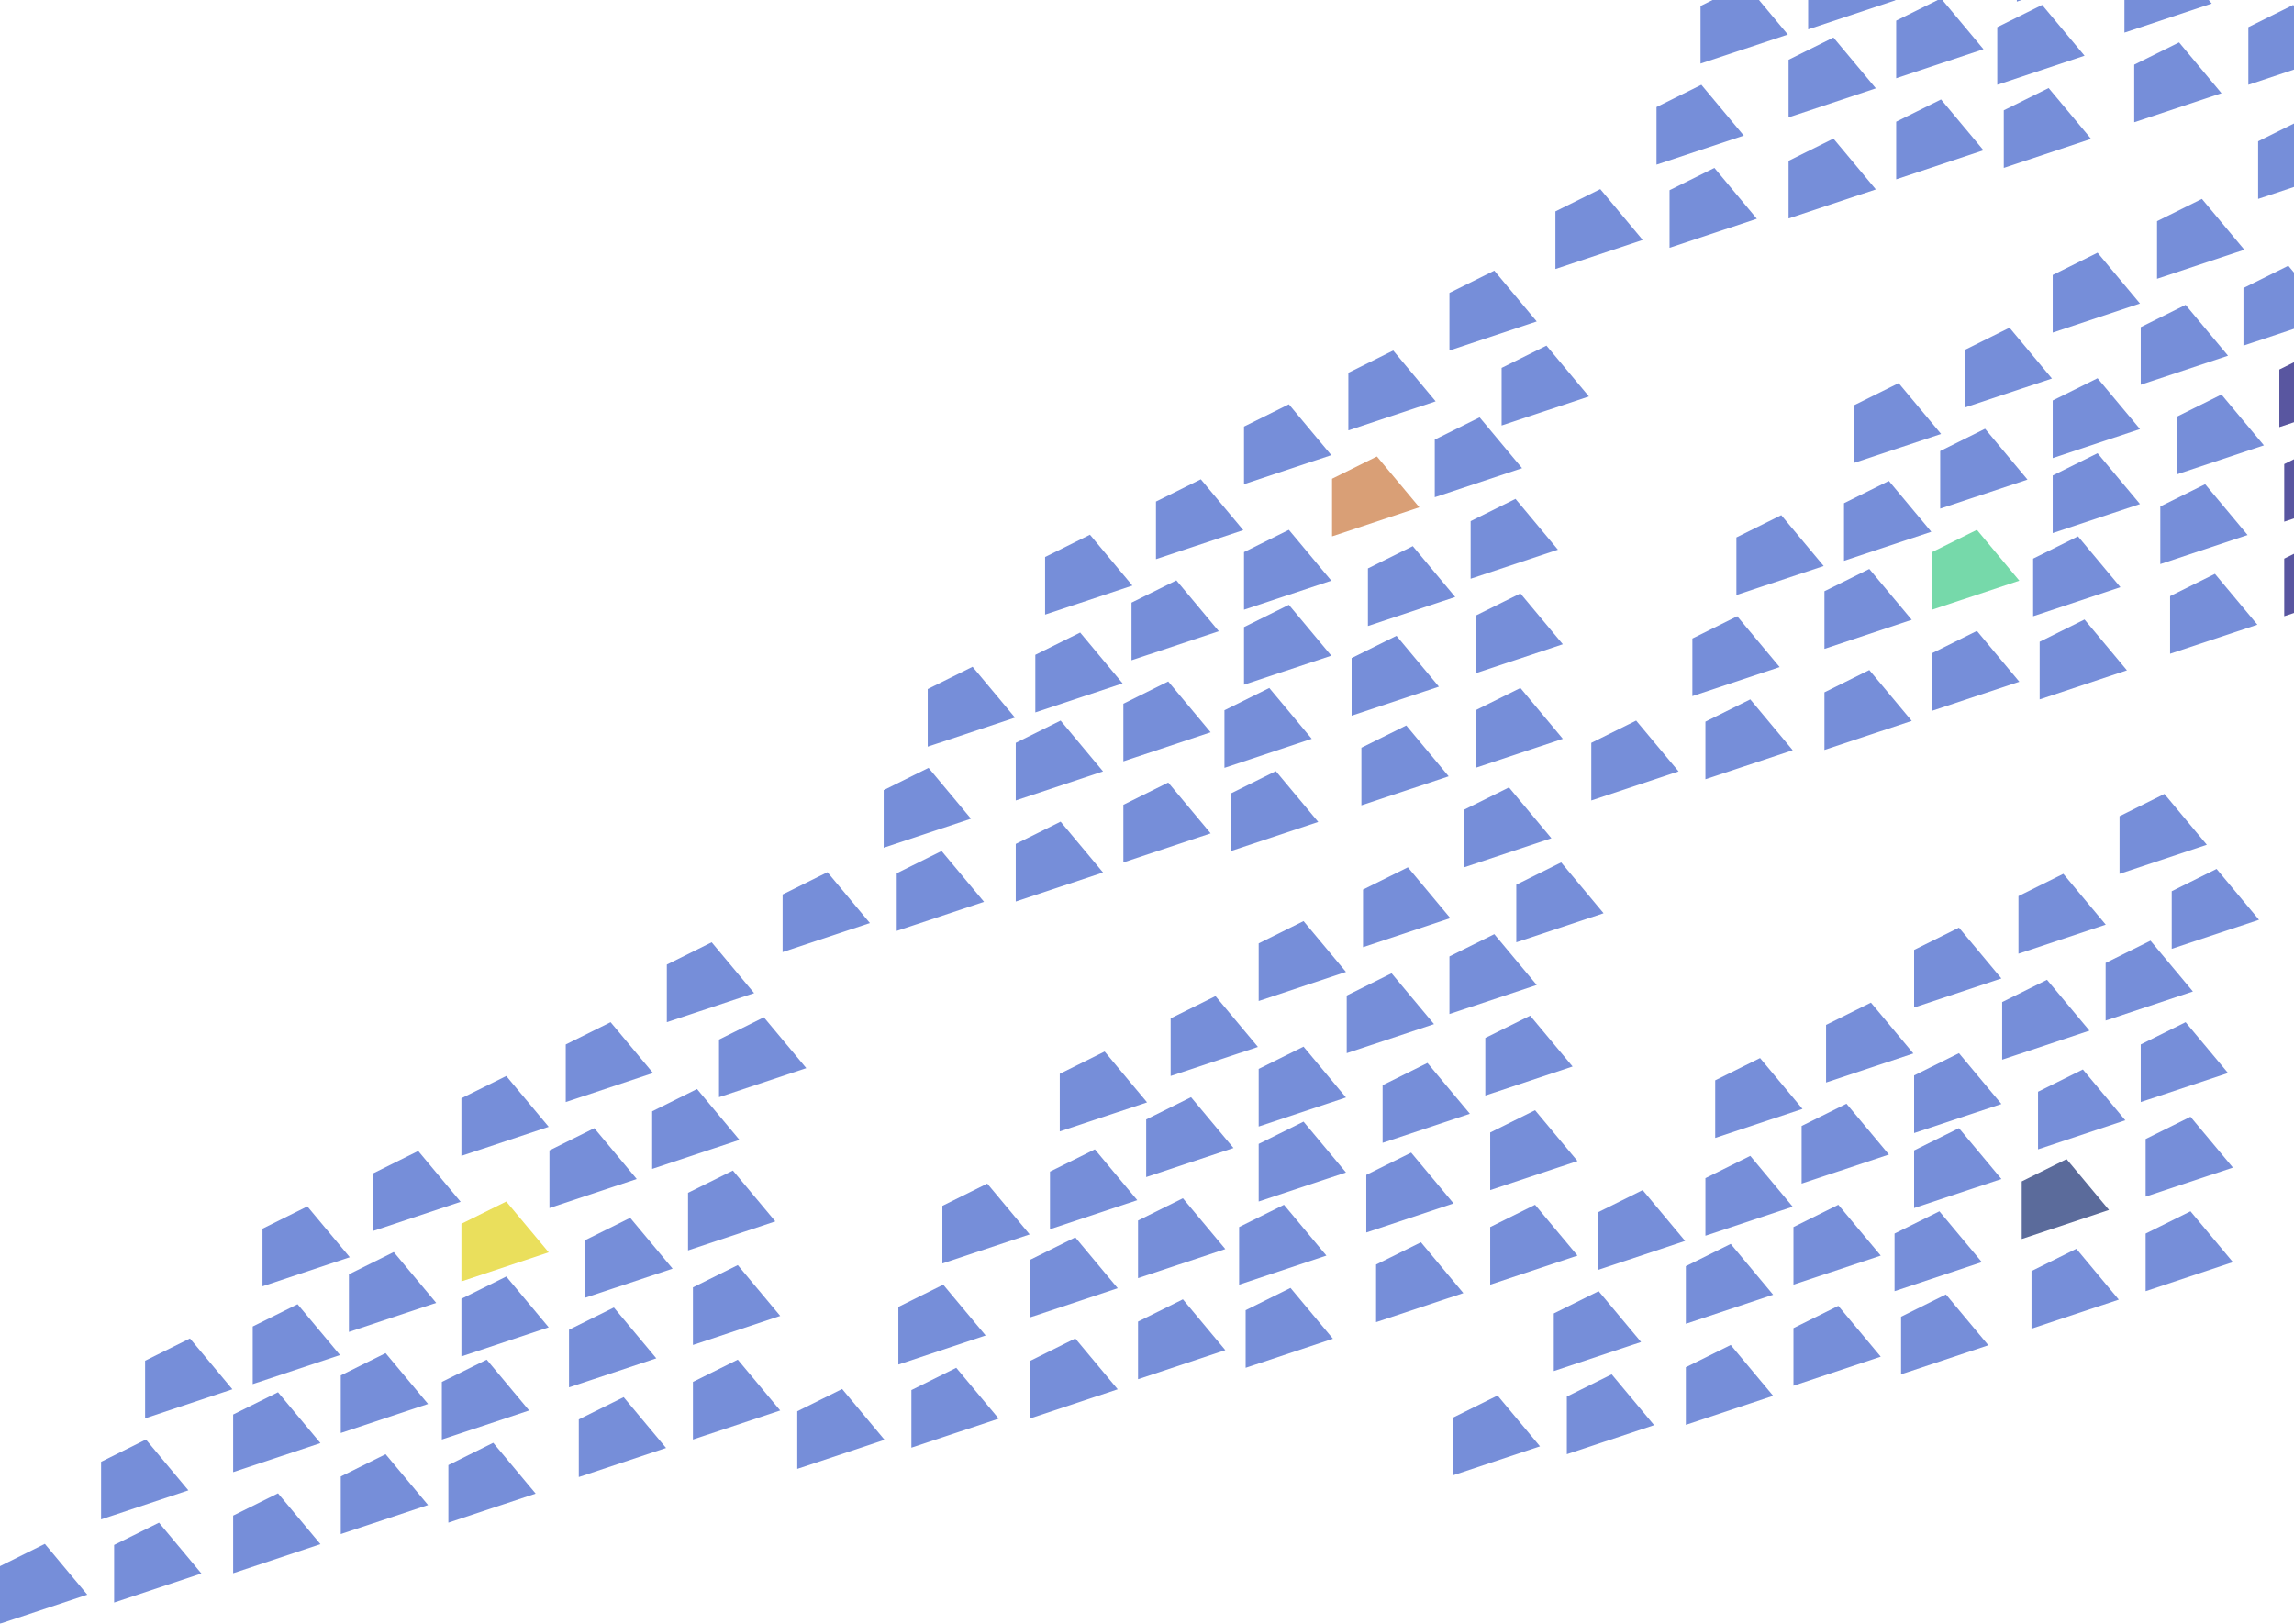 <?xml version="1.0" encoding="UTF-8"?>
<svg width="1407px" height="996px" viewBox="0 0 1407 996" version="1.1" xmlns="http://www.w3.org/2000/svg" xmlns:xlink="http://www.w3.org/1999/xlink">
    <!-- Generator: Sketch 52.5 (67469) - http://www.bohemiancoding.com/sketch -->
    <title>Group 2</title>
    <desc>Created with Sketch.</desc>
    <g id="Page-1" stroke="none" stroke-width="1" fill="none" fill-rule="evenodd" opacity="0.684">
        <g id="Desktop-HD" transform="translate(-33, 0)" fill-rule="nonzero">
            <g id="Group-2" transform="translate(33, -48)">
                <polygon id="Path-2" fill="#385BC8" points="1061.513 811 1034 824.661 1034 860 1087.538 842.182"></polygon>
                <polygon id="Path-2" fill="#385BC8" points="1007.513 778 980 791.661 980 827 1033.538 809.182"></polygon>
                <polygon id="Path-2" fill="#385BC8" points="980.513 840 953 853.661 953 889 1006.538 871.182"></polygon>
                <polygon id="Path-2" fill="#385BC8" points="918.513 904 891 917.661 891 953 944.538 935.182"></polygon>
                <polygon id="Path-2" fill="#385BC8" points="988.513 891 961 904.661 961 940 1014.538 922.182"></polygon>
                <polygon id="Path-2" fill="#385BC8" points="1061.513 873 1034 886.661 1034 922 1087.538 904.182"></polygon>
                <polygon id="Path-2" fill="#385BC8" points="1073.513 757 1046 770.661 1046 806 1099.538 788.182"></polygon>
                <polygon id="Path-2" fill="#385BC8" points="1127.513 787 1100 800.661 1100 836 1153.538 818.182"></polygon>
                <polygon id="Path-2" fill="#385BC8" points="1132.513 725 1105 738.661 1105 774 1158.538 756.182"></polygon>
                <polygon id="Path-2" fill="#385BC8" points="1201.513 740 1174 753.661 1174 789 1227.538 771.182"></polygon>
                <polygon id="Path-2" fill="#385BC8" points="1189.513 791 1162 804.661 1162 840 1215.538 822.182"></polygon>
                <polygon id="Path-2" fill="#385BC8" points="1201.513 694 1174 707.661 1174 743 1227.538 725.182"></polygon>
                <polygon id="Path-2" fill="#385BC8" points="1147.513 663 1120 676.661 1120 712 1173.538 694.182"></polygon>
                <polygon id="Path-2" fill="#385BC8" points="1079.513 697 1052 710.661 1052 746 1105.538 728.182"></polygon>
                <polygon id="Path-2" fill="#385BC8" points="1127.513 849 1100 862.661 1100 898 1153.538 880.182"></polygon>
                <polygon id="Path-2" fill="#385BC8" points="1193.513 842 1166 855.661 1166 891 1219.538 873.182"></polygon>
                <polygon id="Path-2" fill="#385BC8" points="1273.513 814 1246 827.661 1246 863 1299.538 845.182"></polygon>
                <polygon id="Path-2" fill="#385BC8" points="1343.513 791 1316 804.661 1316 840 1369.538 822.182"></polygon>
                <polygon id="Path-2" fill="#10276E" points="1267.513 759 1240 772.661 1240 808 1293.538 790.182"></polygon>
                <polygon id="Path-2" fill="#385BC8" points="1343.513 733 1316 746.661 1316 782 1369.538 764.182"></polygon>
                <polygon id="Path-2" fill="#385BC8" points="1277.513 704 1250 717.661 1250 753 1303.538 735.182"></polygon>
                <polygon id="Path-2" fill="#385BC8" points="1340.513 675 1313 688.661 1313 724 1366.538 706.182"></polygon>
                <polygon id="Path-2" fill="#385BC8" points="1255.513 649 1228 662.661 1228 698 1281.538 680.182"></polygon>
                <polygon id="Path-2" fill="#385BC8" points="1201.513 617 1174 630.661 1174 666 1227.538 648.182"></polygon>
                <polygon id="Path-2" fill="#385BC8" points="1318.976 625 1291.462 638.661 1291.462 674 1345 656.182"></polygon>
                <polygon id="Path-2" fill="#385BC8" points="1265.513 584 1238 597.661 1238 633 1291.538 615.182"></polygon>
                <polygon id="Path-2" fill="#385BC8" points="1327.513 535 1300 548.661 1300 584 1353.538 566.182"></polygon>
                <polygon id="Path-2" fill="#385BC8" points="1359.513 581 1332 594.661 1332 630 1385.538 612.182"></polygon>
                <polygon id="Path-2" fill="#385BC8" points="170.513 902 143 915.661 143 951 196.538 933.182"></polygon>
                <polygon id="Path-2" fill="#385BC8" points="116.513 869 89 882.661 89 918 142.538 900.182"></polygon>
                <polygon id="Path-2" fill="#385BC8" points="89.513 931 62 944.661 62 980 115.538 962.182"></polygon>
                <polygon id="Path-2" fill="#385BC8" points="27.513 995 2.38031816e-13 1008.661 2.38031816e-13 1044 53.538 1026.182"></polygon>
                <polygon id="Path-2" fill="#385BC8" points="97.513 982 70 995.661 70 1031 123.538 1013.182"></polygon>
                <polygon id="Path-2" fill="#385BC8" points="170.513 964 143 977.661 143 1013 196.538 995.182"></polygon>
                <polygon id="Path-2" fill="#385BC8" points="182.513 848 155 861.661 155 897 208.538 879.182"></polygon>
                <polygon id="Path-2" fill="#385BC8" points="236.513 878 209 891.661 209 927 262.538 909.182"></polygon>
                <polygon id="Path-2" fill="#385BC8" points="241.513 816 214 829.661 214 865 267.538 847.182"></polygon>
                <polygon id="Path-2" fill="#385BC8" points="310.513 831 283 844.661 283 880 336.538 862.182"></polygon>
                <polygon id="Path-2" fill="#385BC8" points="298.513 882 271 895.661 271 931 324.538 913.182"></polygon>
                <polygon id="Path-2" fill="#E1D011" points="310.513 785 283 798.661 283 834 336.538 816.182"></polygon>
                <polygon id="Path-2" fill="#385BC8" points="256.513 754 229 767.661 229 803 282.538 785.182"></polygon>
                <polygon id="Path-2" fill="#385BC8" points="188.513 788 161 801.661 161 837 214.538 819.182"></polygon>
                <polygon id="Path-2" fill="#385BC8" points="236.513 940 209 953.661 209 989 262.538 971.182"></polygon>
                <polygon id="Path-2" fill="#385BC8" points="302.513 933 275 946.661 275 982 328.538 964.182"></polygon>
                <polygon id="Path-2" fill="#385BC8" points="382.513 905 355 918.661 355 954 408.538 936.182"></polygon>
                <polygon id="Path-7" fill="#385BC8" points="452.513 882 425 895.661 425 931 478.538 913.182"></polygon>
                <polygon id="Path-2" fill="#385BC8" points="376.513 850 349 863.661 349 899 402.538 881.182"></polygon>
                <polygon id="Path-2" fill="#385BC8" points="452.513 824 425 837.661 425 873 478.538 855.182"></polygon>
                <polygon id="Path-2" fill="#385BC8" points="386.513 795 359 808.661 359 844 412.538 826.182"></polygon>
                <polygon id="Path-2" fill="#385BC8" points="449.513 766 422 779.661 422 815 475.538 797.182"></polygon>
                <polygon id="Path-2" fill="#385BC8" points="364.513 740 337 753.661 337 789 390.538 771.182"></polygon>
                <polygon id="Path-2" fill="#385BC8" points="310.513 708 283 721.661 283 757 336.538 739.182"></polygon>
                <polygon id="Path-2" fill="#385BC8" points="427.513 716 400 729.661 400 765 453.538 747.182"></polygon>
                <polygon id="Path-2" fill="#385BC8" points="374.513 675 347 688.661 347 724 400.538 706.182"></polygon>
                <polygon id="Path-2" fill="#385BC8" points="436.513 626 409 639.661 409 675 462.538 657.182"></polygon>
                <polygon id="Path-2" fill="#385BC8" points="468.513 672 441 685.661 441 721 494.538 703.182"></polygon>
                <polygon id="Path-2" fill="#385BC8" points="650.513 490 623 503.661 623 539 676.538 521.182"></polygon>
                <polygon id="Path-2" fill="#385BC8" points="596.513 457 569 470.661 569 506 622.538 488.182"></polygon>
                <polygon id="Path-2" fill="#385BC8" points="569.513 519 542 532.661 542 568 595.538 550.182"></polygon>
                <polygon id="Path-2" fill="#385BC8" points="507.513 583 480 596.661 480 632 533.538 614.182"></polygon>
                <polygon id="Path-2" fill="#385BC8" points="577.513 570 550 583.661 550 619 603.538 601.182"></polygon>
                <polygon id="Path-2" fill="#385BC8" points="650.513 552 623 565.661 623 601 676.538 583.182"></polygon>
                <polygon id="Path-2" fill="#385BC8" points="662.513 436 635 449.661 635 485 688.538 467.182"></polygon>
                <polygon id="Path-2" fill="#385BC8" points="716.513 466 689 479.661 689 515 742.538 497.182"></polygon>
                <polygon id="Path-6" fill="#385BC8" points="721.513 404 694 417.661 694 453 747.538 435.182"></polygon>
                <polygon id="Path-2" fill="#385BC8" points="790.513 419 763 432.661 763 468 816.538 450.182"></polygon>
                <polygon id="Path-2" fill="#385BC8" points="778.513 470 751 483.661 751 519 804.538 501.182"></polygon>
                <polygon id="Path-2" fill="#385BC8" points="790.513 373 763 386.661 763 422 816.538 404.182"></polygon>
                <polygon id="Path-2" fill="#385BC8" points="736.513 342 709 355.661 709 391 762.538 373.182"></polygon>
                <polygon id="Path-2" fill="#385BC8" points="668.513 376 641 389.661 641 425 694.538 407.182"></polygon>
                <polygon id="Path-2" fill="#385BC8" points="716.513 528 689 541.661 689 577 742.538 559.182"></polygon>
                <polygon id="Path-2" fill="#385BC8" points="782.513 521 755 534.661 755 570 808.538 552.182"></polygon>
                <polygon id="Path-2" fill="#385BC8" points="862.513 493 835 506.661 835 542 888.538 524.182"></polygon>
                <polygon id="Path-2" fill="#385BC8" points="932.513 470 905 483.661 905 519 958.538 501.182"></polygon>
                <polygon id="Path-2" fill="#385BC8" points="856.513 438 829 451.661 829 487 882.538 469.182"></polygon>
                <polygon id="Path-2" fill="#385BC8" points="932.513 412 905 425.661 905 461 958.538 443.182"></polygon>
                <polygon id="Path-2" fill="#385BC8" points="866.513 383 839 396.661 839 432 892.538 414.182"></polygon>
                <polygon id="Path-2" fill="#385BC8" points="929.513 354 902 367.661 902 403 955.538 385.182"></polygon>
                <polygon id="Path-2" fill="#C87338" points="844.513 328 817 341.661 817 377 870.538 359.182"></polygon>
                <polygon id="Path-2" fill="#385BC8" points="790.513 296 763 309.661 763 345 816.538 327.182"></polygon>
                <polygon id="Path-2" fill="#385BC8" points="907.513 304 880 317.661 880 353 933.538 335.182"></polygon>
                <polygon id="Path-2" fill="#385BC8" points="854.513 263 827 276.661 827 312 880.538 294.182"></polygon>
                <polygon id="Path-2" fill="#385BC8" points="916.513 214 889 227.661 889 263 942.538 245.182"></polygon>
                <polygon id="Path-2" fill="#385BC8" points="948.513 260 921 273.661 921 309 974.538 291.182"></polygon>
                <polygon id="Path-2" fill="#385BC8" points="659.513 807 632 820.661 632 856 685.538 838.182"></polygon>
                <polygon id="Path-2" fill="#385BC8" points="605.513 774 578 787.661 578 823 631.538 805.182"></polygon>
                <polygon id="Path-2" fill="#385BC8" points="578.513 836 551 849.661 551 885 604.538 867.182"></polygon>
                <polygon id="Path-2" fill="#385BC8" points="516.513 900 489 913.661 489 949 542.538 931.182"></polygon>
                <polygon id="Path-2" fill="#385BC8" points="586.513 887 559 900.661 559 936 612.538 918.182"></polygon>
                <polygon id="Path-2" fill="#385BC8" points="659.513 869 632 882.661 632 918 685.538 900.182"></polygon>
                <polygon id="Path-5" fill="#385BC8" points="671.513 753 644 766.661 644 802 697.538 784.182"></polygon>
                <polygon id="Path-2" fill="#385BC8" points="725.513 783 698 796.661 698 832 751.538 814.182"></polygon>
                <polygon id="Path-2" fill="#385BC8" points="730.513 721 703 734.661 703 770 756.538 752.182"></polygon>
                <polygon id="Path-2" fill="#385BC8" points="799.513 736 772 749.661 772 785 825.538 767.182"></polygon>
                <polygon id="Path-2" fill="#385BC8" points="787.513 787 760 800.661 760 836 813.538 818.182"></polygon>
                <polygon id="Path-2" fill="#385BC8" points="799.513 690 772 703.661 772 739 825.538 721.182"></polygon>
                <polygon id="Path-2" fill="#385BC8" points="745.513 659 718 672.661 718 708 771.538 690.182"></polygon>
                <polygon id="Path-2" fill="#385BC8" points="677.513 693 650 706.661 650 742 703.538 724.182"></polygon>
                <polygon id="Path-2" fill="#385BC8" points="725.513 845 698 858.661 698 894 751.538 876.182"></polygon>
                <polygon id="Path-2" fill="#385BC8" points="791.513 838 764 851.661 764 887 817.538 869.182"></polygon>
                <polygon id="Path-2" fill="#385BC8" points="871.513 810 844 823.661 844 859 897.538 841.182"></polygon>
                <polygon id="Path-2" fill="#385BC8" points="941.513 787 914 800.661 914 836 967.538 818.182"></polygon>
                <polygon id="Path-2" fill="#385BC8" points="865.513 755 838 768.661 838 804 891.538 786.182"></polygon>
                <polygon id="Path-2" fill="#385BC8" points="941.513 729 914 742.661 914 778 967.538 760.182"></polygon>
                <polygon id="Path-2" fill="#385BC8" points="875.513 700 848 713.661 848 749 901.538 731.182"></polygon>
                <polygon id="Path-2" fill="#385BC8" points="938.513 671 911 684.661 911 720 964.538 702.182"></polygon>
                <polygon id="Path-2" fill="#385BC8" points="853.513 645 826 658.661 826 694 879.538 676.182"></polygon>
                <polygon id="Path-2" fill="#385BC8" points="799.513 613 772 626.661 772 662 825.538 644.182"></polygon>
                <polygon id="Path-2" fill="#385BC8" points="916.513 621 889 634.661 889 670 942.538 652.182"></polygon>
                <polygon id="Path-2" fill="#385BC8" points="863.513 580 836 593.661 836 629 889.538 611.182"></polygon>
                <polygon id="Path-2" fill="#385BC8" points="925.513 531 898 544.661 898 580 951.538 562.182"></polygon>
                <polygon id="Path-2" fill="#385BC8" points="957.513 577 930 590.661 930 626 983.538 608.182"></polygon>
                <polygon id="Path-4" fill="#385BC8" points="1124.513 71 1097 84.661 1097 120 1150.538 102.182"></polygon>
                <polygon id="Path-2" fill="#385BC8" points="1070.513 38 1043 51.661 1043 87 1096.538 69.182"></polygon>
                <polygon id="Path-2" fill="#385BC8" points="1043.513 100 1016 113.661 1016 149 1069.538 131.182"></polygon>
                <polygon id="Path-2" fill="#385BC8" points="981.513 164 954 177.661 954 213 1007.538 195.182"></polygon>
                <polygon id="Path-2" fill="#385BC8" points="1051.513 151 1024 164.661 1024 200 1077.538 182.182"></polygon>
                <polygon id="Path-2" fill="#385BC8" points="1124.513 133 1097 146.661 1097 182 1150.538 164.182"></polygon>
                <polygon id="Path-2" fill="#385BC8" points="1136.513 17 1109 30.661 1109 66 1162.538 48.182"></polygon>
                <polygon id="Path-2" fill="#385BC8" points="1190.513 47 1163 60.661 1163 96 1216.538 78.182"></polygon>
                <polygon id="Path-2" fill="#385BC8" points="1264.513 3.55271368e-15 1237 13.661 1237 49 1290.538 31.182"></polygon>
                <polygon id="Path-2" fill="#385BC8" points="1252.513 51 1225 64.661 1225 100 1278.538 82.182"></polygon>
                <polygon id="Path-2" fill="#385BC8" points="1190.513 109 1163 122.661 1163 158 1216.538 140.182"></polygon>
                <polygon id="Path-2" fill="#385BC8" points="1256.513 102 1229 115.661 1229 151 1282.538 133.182"></polygon>
                <polygon id="Path-2" fill="#385BC8" points="1336.513 74 1309 87.661 1309 123 1362.538 105.182"></polygon>
                <polygon id="Path-2" fill="#385BC8" points="1406.513 51 1379 64.661 1379 100 1432.538 82.182"></polygon>
                <polygon id="Path-2" fill="#385BC8" points="1330.513 19 1303 32.661 1303 68 1356.538 50.182"></polygon>
                <polygon id="Path-2" fill="#385BC8" points="1146.513 397 1119 410.661 1119 446 1172.538 428.182"></polygon>
                <polygon id="Path-2" fill="#385BC8" points="1092.513 364 1065 377.661 1065 413 1118.538 395.182"></polygon>
                <polygon id="Path-2" fill="#385BC8" points="1065.513 426 1038 439.661 1038 475 1091.538 457.182"></polygon>
                <polygon id="Path-2" fill="#385BC8" points="1003.513 490 976 503.661 976 539 1029.538 521.182"></polygon>
                <polygon id="Path-2" fill="#385BC8" points="1073.513 477 1046 490.661 1046 526 1099.538 508.182"></polygon>
                <polygon id="Path-2" fill="#385BC8" points="1146.513 459 1119 472.661 1119 508 1172.538 490.182"></polygon>
                <polygon id="Path-3" fill="#385BC8" points="1158.513 343 1131 356.661 1131 392 1184.538 374.182"></polygon>
                <polygon id="Path-2" fill="#38C883" points="1212.513 373 1185 386.661 1185 422 1238.538 404.182"></polygon>
                <polygon id="Path-2" fill="#385BC8" points="1217.513 311 1190 324.661 1190 360 1243.538 342.182"></polygon>
                <polygon id="Path-2" fill="#385BC8" points="1286.513 326 1259 339.661 1259 375 1312.538 357.182"></polygon>
                <polygon id="Path-2" fill="#385BC8" points="1274.513 377 1247 390.661 1247 426 1300.538 408.182"></polygon>
                <polygon id="Path-2" fill="#385BC8" points="1286.513 280 1259 293.661 1259 329 1312.538 311.182"></polygon>
                <polygon id="Path-2" fill="#385BC8" points="1232.513 249 1205 262.661 1205 298 1258.538 280.182"></polygon>
                <polygon id="Path-2" fill="#385BC8" points="1164.513 283 1137 296.661 1137 332 1190.538 314.182"></polygon>
                <polygon id="Path-2" fill="#385BC8" points="1212.513 435 1185 448.661 1185 484 1238.538 466.182"></polygon>
                <polygon id="Path-2" fill="#385BC8" points="1278.513 428 1251 441.661 1251 477 1304.538 459.182"></polygon>
                <polygon id="Path-2" fill="#385BC8" points="1358.513 400 1331 413.661 1331 449 1384.538 431.182"></polygon>
                <polygon id="Path-2" fill="#0D0974" points="1428.513 377 1401 390.661 1401 426 1454.538 408.182"></polygon>
                <polygon id="Path-2" fill="#385BC8" points="1352.513 345 1325 358.661 1325 394 1378.538 376.182"></polygon>
                <polygon id="Path-2" fill="#0D0974" points="1428.513 319 1401 332.661 1401 368 1454.538 350.182"></polygon>
                <polygon id="Path-2" fill="#385BC8" points="1362.513 290 1335 303.661 1335 339 1388.538 321.182"></polygon>
                <polygon id="Path-2" fill="#0D0974" points="1425.513 261 1398 274.661 1398 310 1451.538 292.182"></polygon>
                <polygon id="Path-2" fill="#385BC8" points="1340.513 235 1313 248.661 1313 284 1366.538 266.182"></polygon>
                <polygon id="Path-2" fill="#385BC8" points="1286.513 203 1259 216.661 1259 252 1312.538 234.182"></polygon>
                <polygon id="Path-2" fill="#385BC8" points="1403.513 211 1376 224.661 1376 260 1429.538 242.182"></polygon>
                <polygon id="Path-2" fill="#385BC8" points="1350.513 170 1323 183.661 1323 219 1376.538 201.182"></polygon>
                <polygon id="Path-2" fill="#385BC8" points="1412.513 121 1385 134.661 1385 170 1438.538 152.182"></polygon>
            </g>
        </g>
    </g>
</svg>
